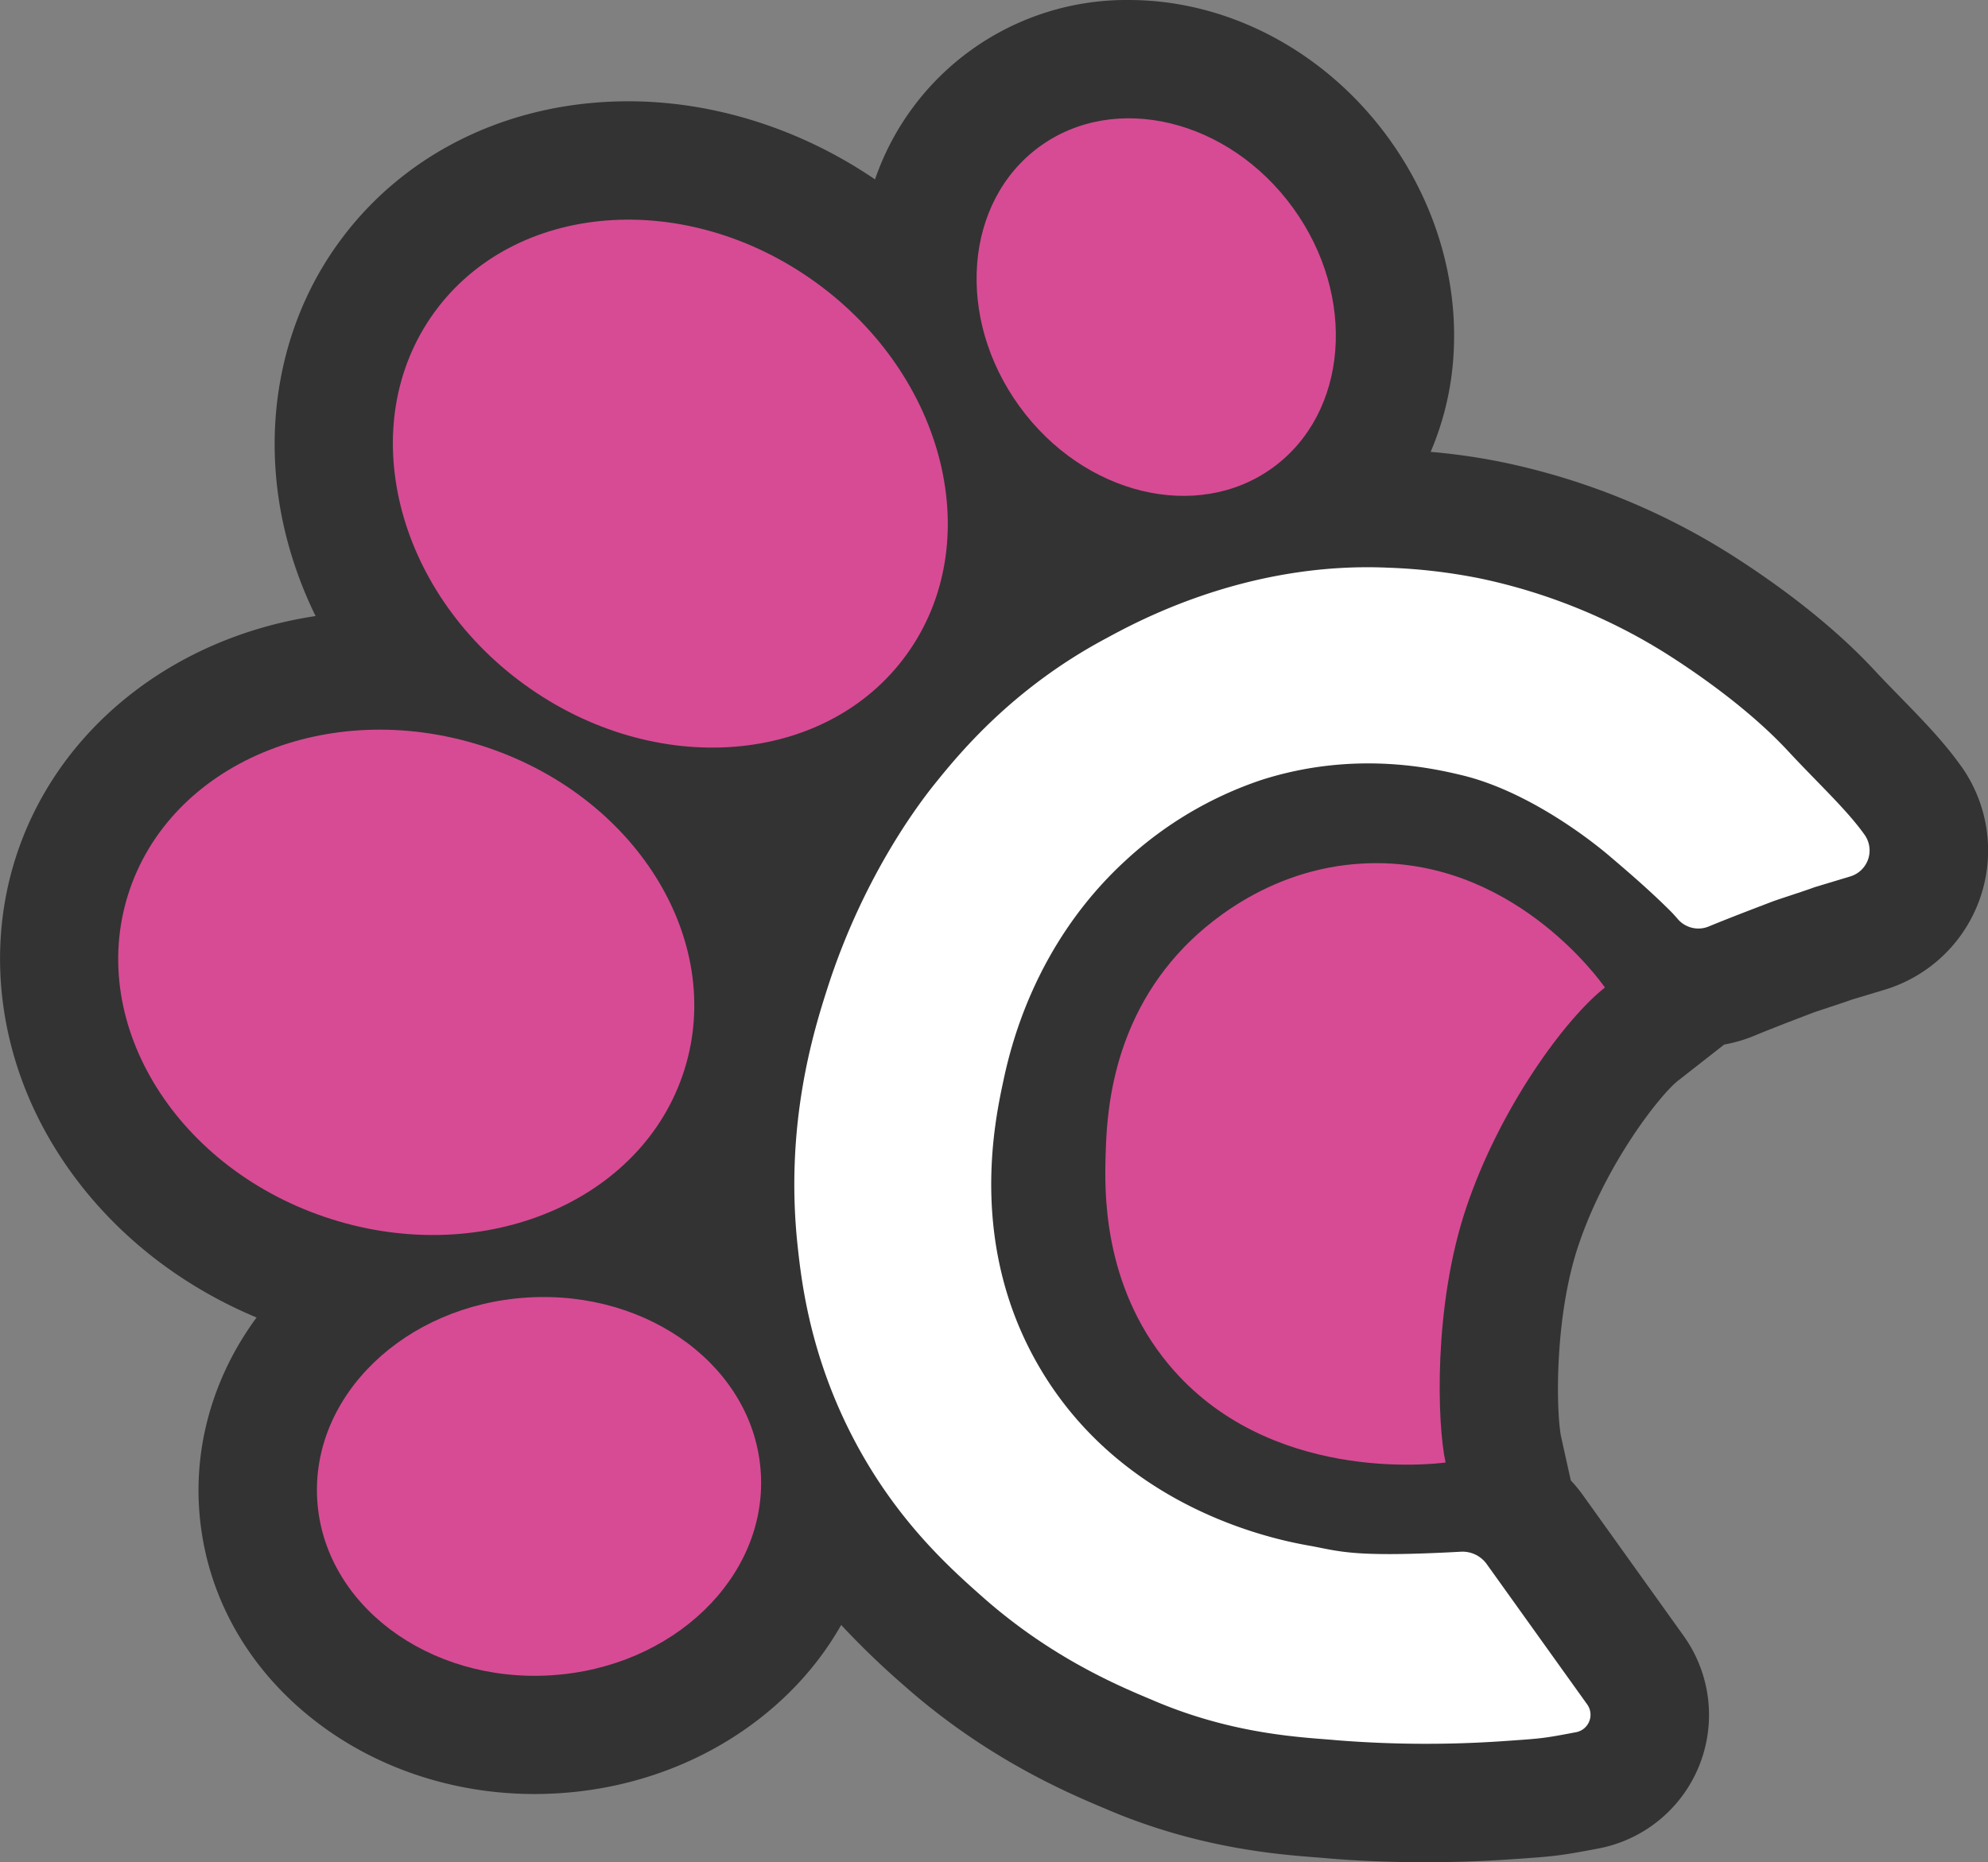 <svg xmlns="http://www.w3.org/2000/svg" viewBox="0 0 671.7 629.3"><rect x="0" y="0" width="671.7" height="629.3" fill="#808080" stroke="none"/><defs><style>.cls-1{fill:#333;}.cls-2{fill:#d74b94;}.cls-3{fill:#fff;}</style></defs><title>2Recurso 18</title><g id="Capa_2" data-name="Capa 2"><g id="Capa_1-2" data-name="Capa 1"><path class="cls-1" d="M662.62,258.93c-5.88-8.27-12.87-15.45-20.27-23.05-2.93-3-6-6.13-9-9.36-15.77-17-35.57-30.94-49.39-39.66a233.3,233.3,0,0,0-75.22-30.43,209.3,209.3,0,0,0-25.36-3.72A98.13,98.13,0,0,0,491,121.58c2-26-5.7-52.62-21.8-74.84C448,17.47,415.14,0,381.39,0a89.8,89.8,0,0,0-85.74,60.63c-25-17.05-54.39-26.4-83.33-26.4-40.23,0-76,17.47-98,47.93-19.84,27.4-26.36,63.09-17.9,97.91a138.15,138.15,0,0,0,10.21,28.12c-48.24,7.25-87.65,38.39-101.44,82C-5,322.46,0,358.38,19.05,388.75c15.63,25,39.33,44.67,67.64,56.49-13.87,18.82-20.85,41.43-19.44,64.14,1.69,27.61,15.08,52.85,37.72,71,20.76,16.7,47.62,25.89,75.63,25.9h0c2.6,0,5.25-.09,7.91-.25C218,604.25,245.38,592.5,265.63,573a105.32,105.32,0,0,0,18.59-23.85,276,276,0,0,0,21.13,20.37c28,24.84,55.8,36.53,67.66,41.52l1.52.65c30.5,12.93,57.32,15,70.21,16,1.26.1,2.4.18,3.41.28,9.65.87,21.51,1.35,33.39,1.35,9.82,0,19.41-.32,28.48-.95l.78-.05c14.9-1,16.53-1.23,29.2-3.62a45.94,45.94,0,0,0,28.85-71.89l-34-47.51a48.22,48.22,0,0,0-4.11-5l-3.26-14.67c-1.68-8-2.44-40.09,5.81-64.68,9.39-28,27.86-51.19,33.63-55.7L582.56,353a48.9,48.9,0,0,0,10-2.91c6.34-2.62,12.17-4.85,19.55-7.67l.86-.33c.92-.32,2.49-.83,4.2-1.4,3.7-1.22,6.44-2.13,8.56-2.89l11.38-3.43a49.15,49.15,0,0,0,25.53-75.44Z"/><path class="cls-2" d="M257.06,497.73c-2.15-35.27-37.48-61.79-78.87-59.24s-73.2,33.21-71,68.45,37.48,61.74,78.87,59.22S259.24,532.94,257.06,497.73Z"/><path class="cls-2" d="M231.21,361.63c14-44.19-16.79-93.31-68.67-109.7S57.26,258.08,43.3,302.26,60.09,395.56,112,412,217.26,405.8,231.21,361.63Z"/><path class="cls-2" d="M306.27,221.26c27.18-37.53,13.49-93.86-30.57-125.78s-101.85-27.36-129,10.15-13.49,93.85,30.58,125.76S279.1,258.76,306.27,221.26Z"/><path class="cls-2" d="M351.3,49.51c-25.51,18.55-28.59,57.84-6.85,87.81s60.08,39.23,85.57,20.74,28.59-57.83,6.86-87.81S376.79,31,351.3,49.51Z"/><path class="cls-3" d="M536.33,576.07a6,6,0,0,1-3.74,9.3c-11.32,2.14-11.13,2.1-25.32,3.08a379.9,379.9,0,0,1-55.52-.34c-10.67-1-34.13-1.61-61.6-13.26-10.09-4.28-34-13.73-58.28-35.28-11.33-10-28.79-25.79-42.88-52.23-15.17-28.49-18.15-53.82-19.49-66.28-4.41-41,5.35-72.44,10.14-87.32,12.6-39.14,32.37-64.11,36.64-69.39,8.33-10.3,26.05-31.74,56.92-48.34,9.47-5.09,47.23-26.42,96.1-24.15a190.21,190.21,0,0,1,31.19,3.7,192.83,192.83,0,0,1,62.17,25.13c11.44,7.22,28.66,19.32,41.43,33.06C614.45,264.9,624,273.64,630,282.11a9.16,9.16,0,0,1-4.75,14.05l-12,3.62-.46.16c-3,1.13-12,4-13.82,4.69-8,3.06-14.49,5.53-21.64,8.47a9.17,9.17,0,0,1-10.42-2.48c-.94-1.09-2-2.28-3.29-3.51-6.8-6.75-15-13.73-19.45-17.52-8.15-7-28.82-22.43-50.09-27.58-10-2.41-36.47-8.47-67.84,1.56a127.19,127.19,0,0,0-46,27.29c-31.07,28.56-39,63.9-41.32,74.85-3,14.09-11.71,55.7,12.48,96.68,28.76,48.73,81.5,58.27,91.22,60,10.26,1.86,14.38,4,51,2a10.07,10.07,0,0,1,8.71,4.18Z"/><path class="cls-2" d="M542.27,333.73c-2.09-3-31.94-44.27-81.27-41.94-33.72,1.59-55.39,22.55-61.06,28.45-25.05,26.05-26,58-26.37,70-.34,11.36-1.31,43.74,21.35,70.93,33.5,40.18,89.14,33.65,93.51,33.07-2.85-12.84-4.19-52.87,6.94-86C506.67,374.52,528.85,344.22,542.27,333.73Z"/></g></g></svg>
